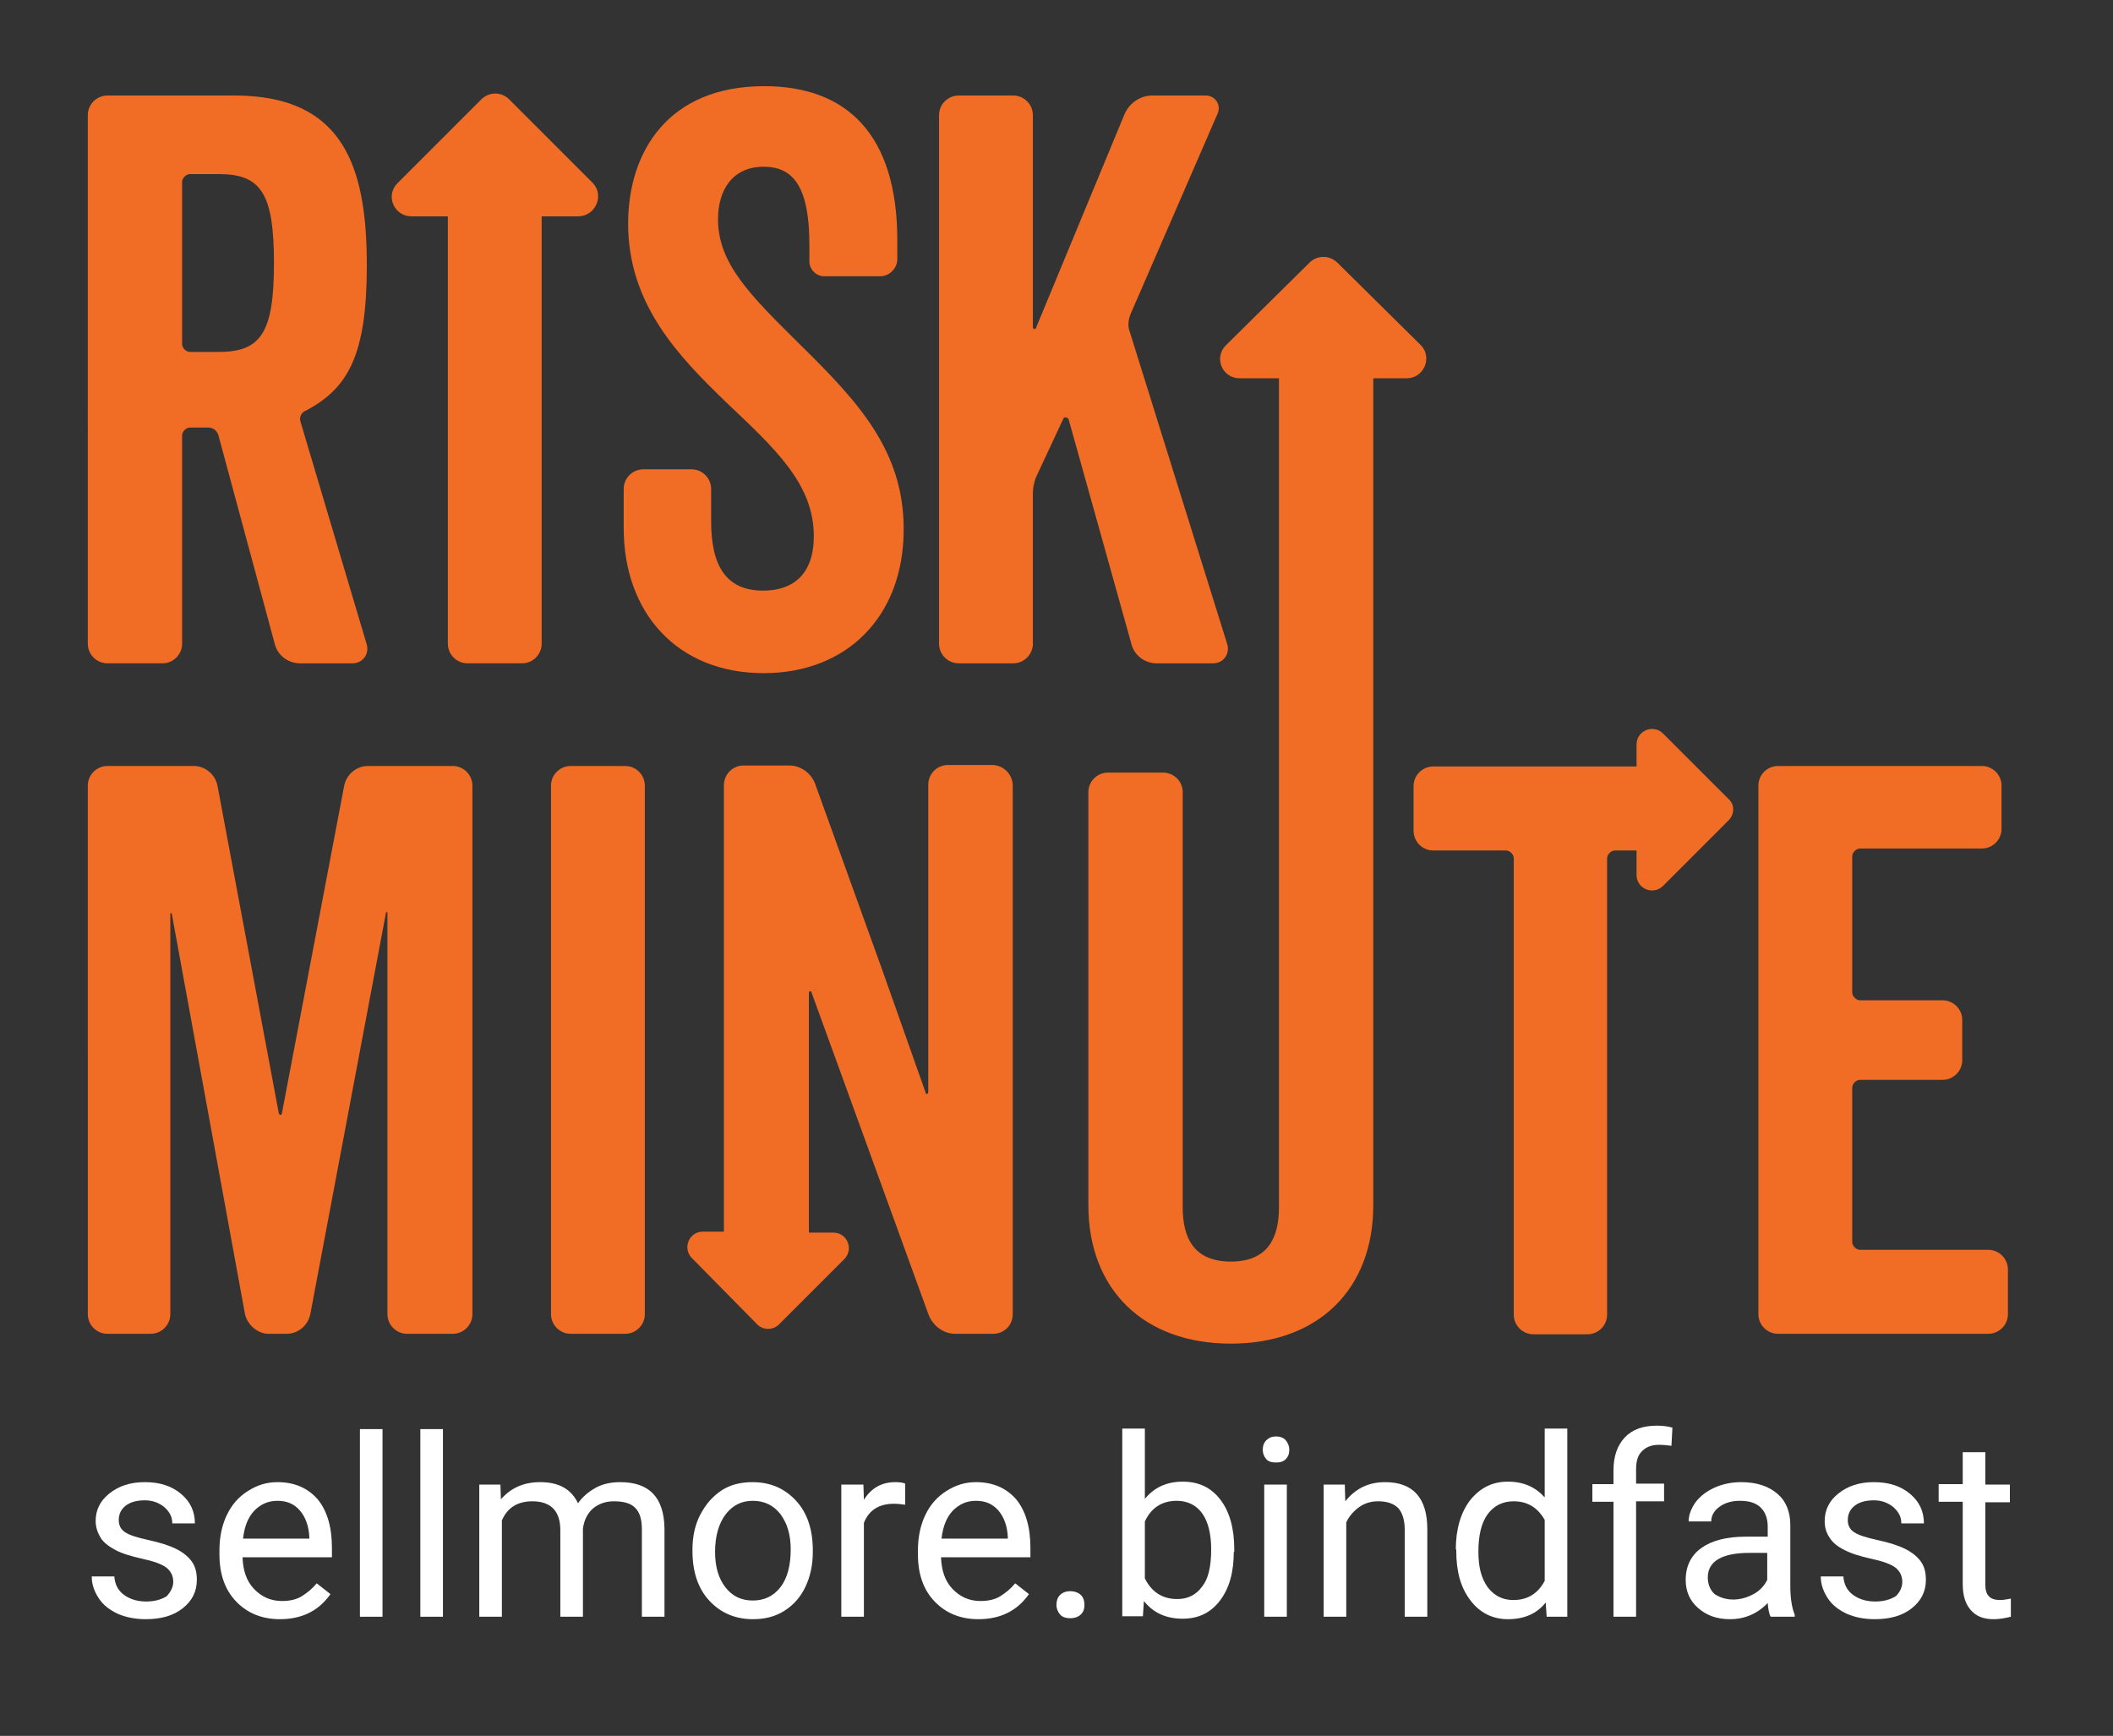 <?xml version="1.0" encoding="utf-8"?>
<svg version="1.1" id="Layer_1" x="0px" y="0px" viewBox="195.226 108.856 430.167 353.402" style="enable-background:new 0 0 792 612;" xmlns="http://www.w3.org/2000/svg">
  <rect x="195.226" y="108.856" width="430.167" height="353.402" fill="#333333" stroke="none"/>
  <defs>
    <path d="M108.79 182.6C107.19 182.6 94.38 182.6 92.78 182.6C89.19 182.6 86.05 180.33 85.15 177.2C83.43 171.15 69.67 122.73 67.95 116.67C67.5 115.25 66.31 114.4 64.81 114.4C64.26 114.4 59.83 114.4 59.28 114.4C58.08 114.4 56.88 115.54 56.88 116.67C56.88 122.7 56.88 170.9 56.88 176.92C56.88 180.05 54.19 182.6 50.9 182.6C49.23 182.6 35.82 182.6 34.15 182.6C30.86 182.6 28.17 180.05 28.17 176.92C28.17 161.63 28.17 39.32 28.17 24.03C28.17 20.91 30.86 18.35 34.15 18.35C38.02 18.35 69.01 18.35 72.89 18.35C106.39 18.35 113.12 39.52 113.12 67.51C113.12 93.23 107.59 103.03 94.43 109.57C93.23 110 92.48 111.42 92.93 112.7C94.28 117 101.01 138.5 113.12 177.2C112.33 180.8 110.88 182.6 108.79 182.6ZM59.28 92.52C60.16 92.52 67.22 92.52 68.1 92.52C80.97 92.52 84.85 86.84 84.85 66.8C84.85 46.77 80.97 41.08 68.1 41.08C67.22 41.08 60.16 41.08 59.28 41.08C58.08 41.08 56.88 42.22 56.88 43.36C56.88 46.48 56.88 62.11 56.88 90.25C57.68 91.76 58.48 92.52 59.28 92.52Z" id="b6XQyxRed4"/>
    <path d="M276.61 143.81C276.61 169.25 259.11 185.45 233.98 185.45C207.65 185.45 191.35 167.97 191.35 143.53C191.35 142.39 191.35 133.3 191.35 132.16C191.35 129.04 194.04 126.48 197.33 126.48C198.8 126.48 210.53 126.48 211.99 126.48C215.28 126.48 217.98 129.04 217.98 132.16C217.98 133.1 217.98 140.6 217.98 141.54C217.98 154.33 222.46 161.57 233.83 161.57C241.46 161.57 249.24 158.16 249.24 145.8C249.24 130.6 237.27 120.37 222.61 107.15C208.25 93.94 192.7 78.88 192.7 55.43C192.7 34.55 204.96 15.65 234.13 15.65C259.26 15.65 274.66 29.57 274.66 60.26C274.66 60.8 274.66 65.12 274.66 65.66C274.66 68.36 272.27 70.64 269.43 70.64C267.72 70.64 254.08 70.64 252.38 70.64C249.98 70.64 247.89 68.65 247.89 66.37C247.89 65.89 247.89 62.03 247.89 61.54C247.89 44.92 243.1 38.95 233.98 38.95C224.41 38.95 220.07 45.77 220.07 54.15C220.07 67.08 230.09 76.46 245.2 90.53C263 107.15 276.61 121.22 276.61 143.81Z" id="bqKHdosv3"/>
    <path d="M315.95 24.03C315.95 30.17 315.95 79.28 315.95 85.41C315.95 85.84 316.69 86.12 316.84 85.7C319.55 79.49 341.21 29.81 343.92 23.61C345.41 20.48 348.7 18.35 352.29 18.35C353.92 18.35 366.97 18.35 368.6 18.35C371.44 18.35 373.38 21.05 372.19 23.61C369.52 29.43 348.22 76.04 345.56 81.86C345.11 83 344.81 84.85 345.26 86.12C348.25 95.23 372.19 168.1 375.18 177.2C375.93 179.9 373.98 182.6 370.84 182.6C369.12 182.6 355.36 182.6 353.64 182.6C350.05 182.6 346.91 180.33 346.01 177.2C344.1 170.7 328.78 118.63 326.87 112.13C326.57 111.27 325.37 111.27 325.22 111.84C324.38 113.55 317.68 127.19 316.84 128.89C316.4 130.03 315.95 131.88 315.95 133.16C315.95 137.53 315.95 172.54 315.95 176.92C315.95 180.05 313.25 182.6 309.96 182.6C308.3 182.6 295.02 182.6 293.36 182.6C290.07 182.6 287.38 180.05 287.38 176.92C287.38 161.63 287.38 39.32 287.38 24.03C287.38 20.91 290.07 18.35 293.36 18.35C294.47 18.35 300 18.35 309.96 18.35C313.95 20.05 315.95 21.95 315.95 24.03Z" id="acNE47QAv"/>
    <path d="M139.3 376.7C137.91 376.7 126.78 376.7 125.39 376.7C122.1 376.7 119.41 374.14 119.41 371.01C119.41 359.41 119.41 266.54 119.41 254.93C119.41 254.64 118.96 254.64 118.96 254.93C116.65 266.54 98.23 359.41 95.92 371.01C95.17 374.42 92.03 376.7 88.74 376.7C88.19 376.7 83.76 376.7 83.21 376.7C79.92 376.7 76.78 374.14 76.03 371.01C73.8 359.43 55.97 266.79 53.74 255.21C53.74 254.93 53.29 254.93 53.29 255.21C53.29 266.79 53.29 359.43 53.29 371.01C53.29 374.14 50.6 376.7 47.31 376.7C45.99 376.7 35.46 376.7 34.15 376.7C30.86 376.7 28.17 374.14 28.17 371.01C28.17 355.71 28.17 233.29 28.17 217.98C28.17 214.86 30.86 212.3 34.15 212.3C36.78 212.3 57.84 212.3 60.47 212.3C63.76 212.3 66.91 214.57 67.65 217.98C69.52 227.48 84.48 303.41 86.35 312.9C86.65 313.33 87.1 313.33 87.25 312.9C89.15 303.41 104.34 227.48 106.24 217.98C106.99 214.57 110.13 212.3 113.42 212.3C116.01 212.3 136.71 212.3 139.3 212.3C142.59 212.3 145.28 214.86 145.28 217.98C145.28 228.19 145.28 279.2 145.28 371.01C143.49 374.8 141.49 376.7 139.3 376.7Z" id="aGT101PV3"/>
    <path d="M197.78 217.98C197.78 233.27 197.78 355.58 197.78 370.87C197.78 374 195.09 376.56 191.8 376.56C190.14 376.56 176.86 376.56 175.2 376.56C171.91 376.56 169.21 374 169.21 370.87C169.21 355.58 169.21 233.27 169.21 217.98C169.21 214.86 171.91 212.3 175.2 212.3C176.3 212.3 181.84 212.3 191.8 212.3C195.79 214.01 197.78 215.9 197.78 217.98Z" id="hrx3gbBsK"/>
    <path d="M309.81 370.87C309.81 374.14 307.12 376.56 303.83 376.56C302.68 376.56 293.47 376.56 292.31 376.56C288.72 376.56 285.58 374.28 284.24 371.16C280.66 361.81 252.06 287.01 248.49 277.66C249.24 277.38 249.83 276.95 250.28 276.38C249.68 276.95 249.24 277.38 248.49 277.66C248.49 277.24 247.74 277.38 247.74 277.95C247.74 282.57 247.74 305.68 247.74 347.29C252.23 347.29 254.72 347.29 255.22 347.29C259.41 347.29 261.5 352.12 258.51 354.96C256.54 356.83 240.74 371.84 238.77 373.71C236.97 375.42 233.98 375.42 232.18 373.71C230.2 371.82 214.28 356.71 212.29 354.82C209.3 351.97 211.39 347.14 215.58 347.14C216.01 347.14 218.15 347.14 222.01 347.14C222.01 269.65 222.01 226.59 222.01 217.98C222.01 214.86 224.71 212.3 228 212.3C229.39 212.3 240.52 212.3 241.91 212.3C245.5 212.3 248.64 214.57 249.83 217.7C251.2 221.3 258.03 239.3 270.33 271.69C278.22 292.92 282.61 304.72 283.49 307.07C283.49 307.5 284.24 307.36 284.24 306.79C284.24 297.9 284.24 226.74 284.24 217.84C284.24 214.72 286.93 212.16 290.22 212.16C291.61 212.16 302.74 212.16 304.13 212.16C307.27 212.3 309.81 214.86 309.81 217.98C309.81 248.56 309.81 355.58 309.81 370.87Z" id="d7VPA1rcVK"/>
    <path d="M507.85 246.97C504.86 249.81 499.77 247.82 499.77 243.84C499.77 243.37 499.77 241 499.77 236.74C495.82 236.74 493.63 236.74 493.19 236.74C492 236.74 490.8 237.88 490.8 239.01C490.8 252.21 490.8 357.81 490.8 371.01C490.8 374.14 488.11 376.7 484.82 376.7C483.17 376.7 470.01 376.7 468.36 376.7C465.07 376.7 462.38 374.14 462.38 371.01C462.38 357.81 462.38 252.21 462.38 239.01C462.38 237.88 461.18 236.74 459.99 236.74C457.77 236.74 440.06 236.74 437.85 236.74C434.56 236.74 431.87 234.18 431.87 231.06C431.87 229.76 431.87 219.42 431.87 218.13C431.87 215 434.56 212.44 437.85 212.44C441.98 212.44 462.62 212.44 499.77 212.44C499.77 208.61 499.77 206.47 499.77 206.05C499.77 202.07 504.86 200.08 507.85 202.92C509.84 204.81 525.75 219.93 527.74 221.82C529.69 223.53 529.69 226.37 527.74 228.07C523.76 231.85 509.84 245.08 507.85 246.97Z" id="b4JxQN61V2"/>
    <path d="M565.44 238.59C565.44 242.52 565.44 274.01 565.44 277.95C565.44 279.08 566.63 280.22 567.83 280.22C570.34 280.22 590.45 280.22 592.96 280.22C596.25 280.22 598.94 282.78 598.94 285.9C598.94 287.07 598.94 296.39 598.94 297.55C598.94 300.68 596.25 303.24 592.96 303.24C590.45 303.24 570.34 303.24 567.83 303.24C566.63 303.24 565.44 304.37 565.44 305.51C565.44 309.97 565.44 345.67 565.44 350.13C565.44 351.26 566.63 352.4 567.83 352.4C571.73 352.4 602.96 352.4 606.87 352.4C610.16 352.4 612.85 354.96 612.85 358.08C612.85 359.38 612.85 369.72 612.85 371.01C612.85 374.14 610.16 376.7 606.87 376.7C600.47 376.7 549.25 376.7 542.85 376.7C539.56 376.7 536.87 374.14 536.87 371.01C536.87 355.71 536.87 233.29 536.87 217.98C536.87 214.86 539.56 212.3 542.85 212.3C549.06 212.3 598.72 212.3 604.92 212.3C608.21 212.3 610.91 214.86 610.91 217.98C610.91 219.23 610.91 229.24 610.91 230.49C610.91 233.61 608.21 236.17 604.92 236.17C602.45 236.17 590.09 236.17 567.83 236.17C566.23 237.02 565.44 237.83 565.44 238.59Z" id="h1QyCzPLsw"/>
    <path d="M419.6 96.92C419.6 242.11 419.6 322.77 419.6 338.9C419.6 363.48 402.85 379.4 376.22 379.4C349.6 379.4 332.85 363.48 332.85 338.9C332.85 326.81 332.85 230.08 332.85 217.98C332.85 214.86 335.54 212.3 338.83 212.3C340.51 212.3 353.91 212.3 355.58 212.3C358.87 212.3 361.57 214.86 361.57 217.98C361.57 230.15 361.57 327.45 361.57 339.61C361.57 348.28 364.71 355.53 376.22 355.53C387.74 355.53 390.88 348.28 390.88 339.61C390.88 323.43 390.88 242.54 390.88 96.92C383.7 96.92 379.71 96.92 378.92 96.92C373.53 96.92 370.99 90.81 374.73 87.26C377.27 84.85 397.61 65.52 400.16 63.11C402.55 60.83 406.29 60.83 408.68 63.11C411.23 65.52 431.57 84.85 434.11 87.26C437.7 90.81 435.01 96.92 429.77 96.92C428.42 96.92 425.03 96.92 419.6 96.92Z" id="a1ytXIIsOn"/>
    <path d="M419.6 96.92C419.6 242.11 419.6 322.77 419.6 338.9C419.6 363.48 402.85 379.4 376.22 379.4C349.6 379.4 332.85 363.48 332.85 338.9C332.85 326.81 332.85 230.08 332.85 217.98C332.85 214.86 335.54 212.3 338.83 212.3C340.51 212.3 353.91 212.3 355.58 212.3C358.87 212.3 361.57 214.86 361.57 217.98C361.57 230.15 361.57 327.45 361.57 339.61C361.57 348.28 364.71 355.53 376.22 355.53C387.74 355.53 390.88 348.28 390.88 339.61C390.88 323.43 390.88 242.54 390.88 96.92C383.7 96.92 379.71 96.92 378.92 96.92C373.53 96.92 370.99 90.81 374.73 87.26C377.27 84.85 397.61 65.52 400.16 63.11C402.55 60.83 406.29 60.83 408.68 63.11C411.23 65.52 431.57 84.85 434.11 87.26C437.7 90.81 435.01 96.92 429.77 96.92C428.42 96.92 425.03 96.92 419.6 96.92Z" id="arUEYAiQt"/>
    <path d="M166.37 53.3C166.37 127.47 166.37 168.68 166.37 176.92C166.37 180.05 163.68 182.6 160.39 182.6C158.73 182.6 145.45 182.6 143.79 182.6C140.5 182.6 137.8 180.05 137.8 176.92C137.8 168.68 137.8 127.47 137.8 53.3C131.16 53.3 127.47 53.3 126.73 53.3C121.35 53.3 118.66 47.19 122.55 43.64C125.09 41.22 145.43 21.9 147.97 19.48C150.37 17.21 154.11 17.21 156.5 19.48C159.04 21.9 179.38 41.22 181.93 43.64C185.52 47.19 182.83 53.3 177.44 53.3C175.96 53.3 172.28 53.3 166.37 53.3Z" id="d3JKO2chKe"/>
  </defs>
  <style type="text/css">
	.st0{fill:#F16D26;}
	.st1{fill:#FFFFFF;}
</style>
  <g>
    <path class="st0" d="M269.9,240.1c0.5,1.9-0.8,3.8-2.9,3.8h-10.7c-2.4,0-4.5-1.6-5.1-3.8l-11.5-42.6c-0.3-1-1.1-1.6-2.1-1.6h-3.7 c-0.8,0-1.6,0.8-1.6,1.6v42.4c0,2.2-1.8,4-4,4h-11.2c-2.2,0-4-1.8-4-4V132.3c0-2.2,1.8-4,4-4H243c22.4,0,26.9,14.9,26.9,34.6 c0,18.1-3.7,25-12.5,29.6c-0.8,0.3-1.3,1.3-1,2.2L269.9,240.1z M232.3,178.9c0,0.8,0.8,1.6,1.6,1.6h5.9c8.6,0,11.2-4,11.2-18.1 c0-14.1-2.6-18.1-11.2-18.1h-5.9c-0.8,0-1.6,0.8-1.6,1.6V178.9z"/>
    <path class="st0" d="M358.2,179.1c11.9,11.7,21,21.6,21,37.5c0,17.9-11.7,29.3-28.5,29.3c-17.6,0-28.5-12.3-28.5-29.5v-8 c0-2.2,1.8-4,4-4h9.8c2.2,0,4,1.8,4,4v6.6c0,9,3,14.1,10.6,14.1c5.1,0,10.3-2.4,10.3-11.1c0-10.7-8-17.9-17.8-27.2 c-9.6-9.3-20-19.9-20-36.4c0-14.7,8.2-28,27.7-28c16.8,0,27.1,9.8,27.1,31.4v3.8c0,1.9-1.6,3.5-3.5,3.5H363c-1.6,0-3-1.4-3-3v-3.4 c0-11.7-3.2-15.9-9.3-15.9c-6.4,0-9.3,4.8-9.3,10.7C341.4,162.6,348.1,169.1,358.2,179.1z"/>
    <path class="st0" d="M401.5,128.3c2.2,0,4,1.8,4,4v43.2c0,0.3,0.5,0.5,0.6,0.2l18.1-43.7c1-2.2,3.2-3.7,5.6-3.7h10.9 c1.9,0,3.2,1.9,2.4,3.7l-17.8,41c-0.3,0.8-0.5,2.1-0.2,3l20,64.1c0.5,1.9-0.8,3.8-2.9,3.8h-11.5c-2.4,0-4.5-1.6-5.1-3.8l-12.8-45.8 c-0.2-0.6-1-0.6-1.1-0.2l-5.6,12c-0.3,0.8-0.6,2.1-0.6,3v30.8c0,2.2-1.8,4-4,4h-11.1c-2.2,0-4-1.8-4-4V132.3c0-2.2,1.8-4,4-4H401.5 z"/>
    <g>
      <path class="st0" d="M291.4,376.4c0,2.2-1.8,4-4,4h-9.3c-2.2,0-4-1.8-4-4v-81.7c0-0.2-0.3-0.2-0.3,0l-15.4,81.7 c-0.5,2.4-2.6,4-4.8,4h-3.7c-2.2,0-4.3-1.8-4.8-4l-14.9-81.5c0-0.2-0.3-0.2-0.3,0v81.5c0,2.2-1.8,4-4,4h-8.8c-2.2,0-4-1.8-4-4 V268.8c0-2.2,1.8-4,4-4h17.6c2.2,0,4.3,1.6,4.8,4l12.5,66.8c0.2,0.3,0.5,0.3,0.6,0l12.7-66.8c0.5-2.4,2.6-4,4.8-4h17.3 c2.2,0,4,1.8,4,4V376.4z"/>
      <path class="st0" d="M322.5,264.8c2.2,0,4,1.8,4,4v107.6c0,2.2-1.8,4-4,4h-11.1c-2.2,0-4-1.8-4-4V268.8c0-2.2,1.8-4,4-4H322.5z"/>
      <path class="st0" d="M401.4,268.8v107.6c0,2.3-1.8,4-4,4h-7.7c-2.4,0-4.5-1.6-5.4-3.8l-23.9-65.8c0.5-0.2,0.9-0.5,1.2-0.9 c-0.4,0.4-0.7,0.7-1.2,0.9c0-0.3-0.5-0.2-0.5,0.2v48.8h5c2.8,0,4.2,3.4,2.2,5.4l-13.3,13.3c-1.2,1.2-3.2,1.2-4.4,0L336.1,365 c-2-2-0.6-5.4,2.2-5.4h4.3v-90.9c0-2.2,1.8-4,4-4h9.3c2.4,0,4.5,1.6,5.3,3.8l13.7,38l8.8,24.9c0,0.3,0.5,0.2,0.5-0.2v-62.6 c0-2.2,1.8-4,4-4h9.3C399.7,264.8,401.4,266.6,401.4,268.8z"/>
      <path class="st0" d="M547.1,275.9l-13.3,13.3c-2,2-5.4,0.6-5.4-2.2v-5H524c-0.8,0-1.6,0.8-1.6,1.6v92.9c0,2.2-1.8,4-4,4h-11 c-2.2,0-4-1.8-4-4v-92.9c0-0.8-0.8-1.6-1.6-1.6H487c-2.2,0-4-1.8-4-4v-9.1c0-2.2,1.8-4,4-4h41.4v-4.5c0-2.8,3.4-4.2,5.4-2.2 l13.3,13.3C548.4,272.6,548.4,274.6,547.1,275.9z"/>
      <path class="st0" d="M573.9,281.6c-0.8,0-1.6,0.8-1.6,1.6v27.7c0,0.8,0.8,1.6,1.6,1.6h16.8c2.2,0,4,1.8,4,4v8.2c0,2.2-1.8,4-4,4 h-16.8c-0.8,0-1.6,0.8-1.6,1.6v31.4c0,0.8,0.8,1.6,1.6,1.6H600c2.2,0,4,1.8,4,4v9.1c0,2.2-1.8,4-4,4h-42.8c-2.2,0-4-1.8-4-4V268.8 c0-2.2,1.8-4,4-4h41.5c2.2,0,4,1.8,4,4v8.8c0,2.2-1.8,4-4,4H573.9z"/>
    </g>
    <path class="st0" d="M 481.6 185.871 L 474.8 185.871 L 474.8 354.226 C 474.8 371.327 463.6 382.4 445.8 382.4 C 428 382.4 416.8 371.327 416.8 354.226 L 416.8 270.096 C 416.8 267.923 418.6 266.144 420.8 266.144 L 432 266.144 C 434.2 266.144 436 267.923 436 270.096 L 436 354.62 C 436 360.652 438.1 365.693 445.8 365.693 C 453.5 365.693 455.6 360.652 455.6 354.62 L 455.6 185.871 L 447.6 185.871 C 444 185.871 442.3 181.62 444.8 179.148 L 461.8 162.342 C 463.4 160.76 465.9 160.76 467.5 162.342 L 484.5 179.148 C 486.9 181.62 485.1 185.871 481.6 185.871 Z" style=""/>
    <path class="st0" d="M312.9,152.9h-7.4v87c0,2.2-1.8,4-4,4h-11.1c-2.2,0-4-1.8-4-4v-87H279c-3.6,0-5.4-4.3-2.8-6.8l17-17 c1.6-1.6,4.1-1.6,5.7,0l17,17C318.3,148.6,316.5,152.9,312.9,152.9z"/>
  </g>
  <g>
    <path class="st1" d="M230.5,430.9c0-1.2-0.5-2.2-1.4-2.9c-0.9-0.7-2.6-1.3-4.9-1.8c-2.3-0.5-4.2-1.1-5.5-1.8s-2.4-1.5-3-2.5 s-1-2.1-1-3.4c0-2.2,0.9-4.1,2.8-5.6s4.2-2.3,7.2-2.3c3.1,0,5.5,0.8,7.4,2.4c1.9,1.6,2.8,3.6,2.8,6h-4.6c0-1.3-0.5-2.3-1.6-3.3 c-1.1-0.9-2.4-1.4-4-1.4c-1.7,0-3,0.4-3.9,1.1c-0.9,0.7-1.4,1.7-1.4,2.9c0,1.1,0.4,1.9,1.3,2.5c0.9,0.6,2.5,1.1,4.8,1.6 c2.3,0.5,4.2,1.1,5.6,1.8s2.5,1.6,3.2,2.6c0.7,1,1,2.2,1,3.7c0,2.4-1,4.3-2.9,5.8s-4.4,2.2-7.5,2.2c-2.2,0-4.1-0.4-5.7-1.1 c-1.7-0.8-3-1.8-3.9-3.2s-1.4-2.8-1.4-4.4h4.6c0.1,1.5,0.7,2.8,1.9,3.7c1.2,0.9,2.7,1.4,4.6,1.4c1.7,0,3.1-0.4,4.2-1.1 C229.9,433,230.5,432,230.5,430.9z"/>
    <path class="st1" d="M252.2,438.5c-3.6,0-6.6-1.2-8.9-3.6s-3.4-5.6-3.4-9.6v-0.8c0-2.7,0.5-5.1,1.5-7.2c1-2.1,2.4-3.7,4.3-4.9 s3.8-1.8,6-1.8c3.5,0,6.2,1.2,8.2,3.5c1.9,2.3,2.9,5.6,2.9,9.9v1.9h-18.2c0.1,2.7,0.8,4.8,2.3,6.4c1.5,1.6,3.4,2.5,5.7,2.5 c1.6,0,3-0.3,4.1-1s2.1-1.5,3-2.6l2.8,2.2C260.1,436.8,256.7,438.5,252.2,438.5z M251.7,414.4c-1.9,0-3.4,0.7-4.7,2 c-1.3,1.4-2,3.2-2.3,5.7h13.5v-0.3c-0.1-2.3-0.8-4.1-1.9-5.4C255.1,415,253.6,414.4,251.7,414.4z"/>
    <path class="st1" d="M273.1,438h-4.6v-38.2h4.6V438z"/>
    <path class="st1" d="M285.4,438h-4.6v-38.2h4.6V438z"/>
    <path class="st1" d="M297.1,411.1l0.1,3c2-2.3,4.6-3.5,8-3.5c3.8,0,6.3,1.4,7.7,4.3c0.9-1.3,2.1-2.3,3.5-3.1 c1.4-0.8,3.1-1.2,5.1-1.2c5.9,0,8.9,3.1,9,9.4v18h-4.6v-17.8c0-1.9-0.4-3.4-1.3-4.3c-0.9-1-2.4-1.4-4.4-1.4c-1.7,0-3.1,0.5-4.3,1.5 c-1.1,1-1.8,2.4-2,4.1V438h-4.6v-17.6c0-3.9-1.9-5.9-5.7-5.9c-3,0-5.1,1.3-6.2,3.9V438h-4.6v-26.9H297.1z"/>
    <path class="st1" d="M336.2,424.3c0-2.6,0.5-5,1.6-7.1s2.5-3.7,4.3-4.9s4-1.7,6.3-1.7c3.7,0,6.6,1.3,8.9,3.8 c2.3,2.5,3.4,5.9,3.4,10.1v0.3c0,2.6-0.5,5-1.5,7.1c-1,2.1-2.4,3.7-4.3,4.9c-1.9,1.2-4,1.7-6.4,1.7c-3.6,0-6.6-1.3-8.9-3.8 c-2.3-2.5-3.4-5.9-3.4-10.1V424.3z M340.8,424.8c0,3,0.7,5.4,2.1,7.2c1.4,1.8,3.2,2.7,5.6,2.7c2.3,0,4.2-0.9,5.6-2.7 c1.4-1.8,2.1-4.4,2.1-7.7c0-3-0.7-5.3-2.1-7.2c-1.4-1.8-3.3-2.7-5.6-2.7c-2.3,0-4.1,0.9-5.5,2.7S340.8,421.5,340.8,424.8z"/>
    <path class="st1" d="M379.5,415.2c-0.7-0.1-1.5-0.2-2.3-0.2c-3,0-5.1,1.3-6.1,3.9V438h-4.6v-26.9h4.5l0.1,3.1 c1.5-2.4,3.6-3.6,6.4-3.6c0.9,0,1.6,0.1,2,0.3V415.2z"/>
    <path class="st1" d="M394.4,438.5c-3.6,0-6.6-1.2-8.9-3.6s-3.4-5.6-3.4-9.6v-0.8c0-2.7,0.5-5.1,1.5-7.2c1-2.1,2.4-3.7,4.3-4.9 s3.8-1.8,6-1.8c3.5,0,6.2,1.2,8.2,3.5c1.9,2.3,2.9,5.6,2.9,9.9v1.9h-18.2c0.1,2.7,0.8,4.8,2.3,6.4c1.5,1.6,3.4,2.5,5.7,2.5 c1.6,0,3-0.3,4.1-1s2.1-1.5,3-2.6l2.8,2.2C402.3,436.8,398.9,438.5,394.4,438.5z M393.9,414.4c-1.9,0-3.4,0.7-4.7,2 c-1.3,1.4-2,3.2-2.3,5.7h13.5v-0.3c-0.1-2.3-0.8-4.1-1.9-5.4C397.3,415,395.8,414.4,393.9,414.4z"/>
    <path class="st1" d="M410.3,435.6c0-0.8,0.2-1.5,0.7-2c0.5-0.5,1.2-0.8,2.1-0.8s1.7,0.3,2.2,0.8c0.5,0.5,0.7,1.2,0.7,2 c0,0.8-0.2,1.4-0.7,1.9c-0.5,0.5-1.2,0.8-2.2,0.8s-1.7-0.3-2.1-0.8C410.6,437,410.3,436.4,410.3,435.6z"/>
    <path class="st1" d="M446.4,424.8c0,4.1-0.9,7.4-2.8,9.9s-4.4,3.7-7.6,3.7c-3.4,0-6-1.2-7.9-3.6l-0.2,3.1h-4.2v-38.2h4.6v14.3 c1.9-2.3,4.4-3.5,7.7-3.5s5.8,1.2,7.7,3.7c1.9,2.5,2.8,5.9,2.8,10.1V424.8z M441.8,424.3c0-3.1-0.6-5.6-1.8-7.3 c-1.2-1.7-3-2.6-5.2-2.6c-3,0-5.2,1.4-6.5,4.2v11.6c1.4,2.8,3.6,4.2,6.6,4.2c2.2,0,3.9-0.9,5.1-2.6 C441.2,430.3,441.8,427.8,441.8,424.3z"/>
    <path class="st1" d="M452.3,404c0-0.7,0.2-1.4,0.7-1.9s1.1-0.8,2-0.8s1.6,0.3,2,0.8s0.7,1.1,0.7,1.9s-0.2,1.4-0.7,1.9 c-0.5,0.5-1.1,0.7-2,0.7s-1.6-0.2-2-0.7C452.5,405.3,452.3,404.7,452.3,404z M457.2,438h-4.6v-26.9h4.6V438z"/>
    <path class="st1" d="M469,411.1l0.1,3.4c2.1-2.6,4.7-3.9,8.1-3.9c5.7,0,8.6,3.2,8.6,9.6V438h-4.6v-17.8c0-1.9-0.5-3.4-1.3-4.3 c-0.9-0.9-2.2-1.4-4.1-1.4c-1.5,0-2.8,0.4-3.9,1.2s-2,1.8-2.6,3.1V438h-4.6v-26.9H469z"/>
    <path class="st1" d="M491.6,424.3c0-4.1,1-7.5,2.9-10c2-2.5,4.5-3.8,7.7-3.8c3.2,0,5.6,1.1,7.5,3.2v-14h4.6V438h-4.2l-0.2-2.9 c-1.8,2.3-4.4,3.4-7.7,3.4c-3.1,0-5.7-1.3-7.6-3.8c-2-2.6-2.9-5.9-2.9-10V424.3z M496.2,424.8c0,3.1,0.6,5.4,1.9,7.2 c1.3,1.7,3,2.6,5.2,2.6c2.9,0,5-1.3,6.4-3.9v-12.4c-1.4-2.5-3.5-3.8-6.3-3.8c-2.3,0-4,0.9-5.3,2.6 C496.8,418.9,496.2,421.4,496.2,424.8z"/>
    <path class="st1" d="M523.7,438v-23.4h-4.3v-3.6h4.3v-2.8c0-2.9,0.8-5.1,2.3-6.7c1.5-1.6,3.7-2.4,6.5-2.4c1.1,0,2.1,0.1,3.2,0.4 l-0.2,3.7c-0.8-0.1-1.6-0.2-2.5-0.2c-1.5,0-2.6,0.4-3.5,1.3s-1.2,2.1-1.2,3.8v2.8h5.7v3.6h-5.7V438H523.7z"/>
    <path class="st1" d="M555.7,438c-0.3-0.5-0.5-1.5-0.6-2.8c-2.1,2.2-4.7,3.3-7.7,3.3c-2.7,0-4.8-0.8-6.5-2.3 c-1.7-1.5-2.5-3.4-2.5-5.7c0-2.8,1.1-5,3.2-6.5s5.1-2.3,9-2.3h4.5v-2.1c0-1.6-0.5-2.9-1.4-3.8c-1-1-2.4-1.4-4.3-1.4 c-1.6,0-3,0.4-4.1,1.2c-1.1,0.8-1.7,1.8-1.7,3h-4.6c0-1.3,0.5-2.6,1.4-3.9c1-1.3,2.2-2.2,3.9-3c1.6-0.7,3.4-1.1,5.4-1.1 c3.1,0,5.5,0.8,7.3,2.3s2.7,3.7,2.7,6.4v12.4c0,2.5,0.3,4.4,0.9,5.9v0.4H555.7z M548.1,434.5c1.4,0,2.8-0.4,4.1-1.1 c1.3-0.7,2.2-1.7,2.8-2.9v-5.5h-3.6c-5.6,0-8.5,1.7-8.5,5c0,1.4,0.5,2.6,1.4,3.4C545.4,434.1,546.6,434.5,548.1,434.5z"/>
    <path class="st1" d="M582.5,430.9c0-1.2-0.5-2.2-1.4-2.9c-0.9-0.7-2.6-1.3-4.9-1.8c-2.3-0.5-4.2-1.1-5.5-1.8 c-1.4-0.7-2.4-1.5-3-2.5c-0.7-1-1-2.1-1-3.4c0-2.2,0.9-4.1,2.8-5.6c1.9-1.5,4.2-2.3,7.2-2.3c3.1,0,5.5,0.8,7.4,2.4 c1.9,1.6,2.8,3.6,2.8,6h-4.6c0-1.3-0.5-2.3-1.6-3.3c-1.1-0.9-2.4-1.4-4-1.4c-1.7,0-3,0.4-3.9,1.1c-0.9,0.7-1.4,1.7-1.4,2.9 c0,1.1,0.4,1.9,1.3,2.5c0.9,0.6,2.5,1.1,4.8,1.6c2.3,0.5,4.2,1.1,5.6,1.8c1.4,0.7,2.5,1.6,3.2,2.6c0.7,1,1,2.2,1,3.7 c0,2.4-1,4.3-2.9,5.8s-4.4,2.2-7.5,2.2c-2.2,0-4.1-0.4-5.7-1.1c-1.7-0.8-3-1.8-3.9-3.2s-1.4-2.8-1.4-4.4h4.6 c0.1,1.5,0.7,2.8,1.9,3.7c1.2,0.9,2.7,1.4,4.6,1.4c1.7,0,3.1-0.4,4.2-1.1C582,433,582.5,432,582.5,430.9z"/>
    <path class="st1" d="M599.4,404.6v6.5h5v3.6h-5v16.7c0,1.1,0.2,1.9,0.7,2.4c0.4,0.5,1.2,0.8,2.3,0.8c0.5,0,1.3-0.1,2.2-0.3v3.7 c-1.2,0.3-2.4,0.5-3.5,0.5c-2.1,0-3.6-0.6-4.7-1.9s-1.6-3-1.6-5.3v-16.7h-4.9v-3.6h4.9v-6.5H599.4z"/>
  </g>
</svg>